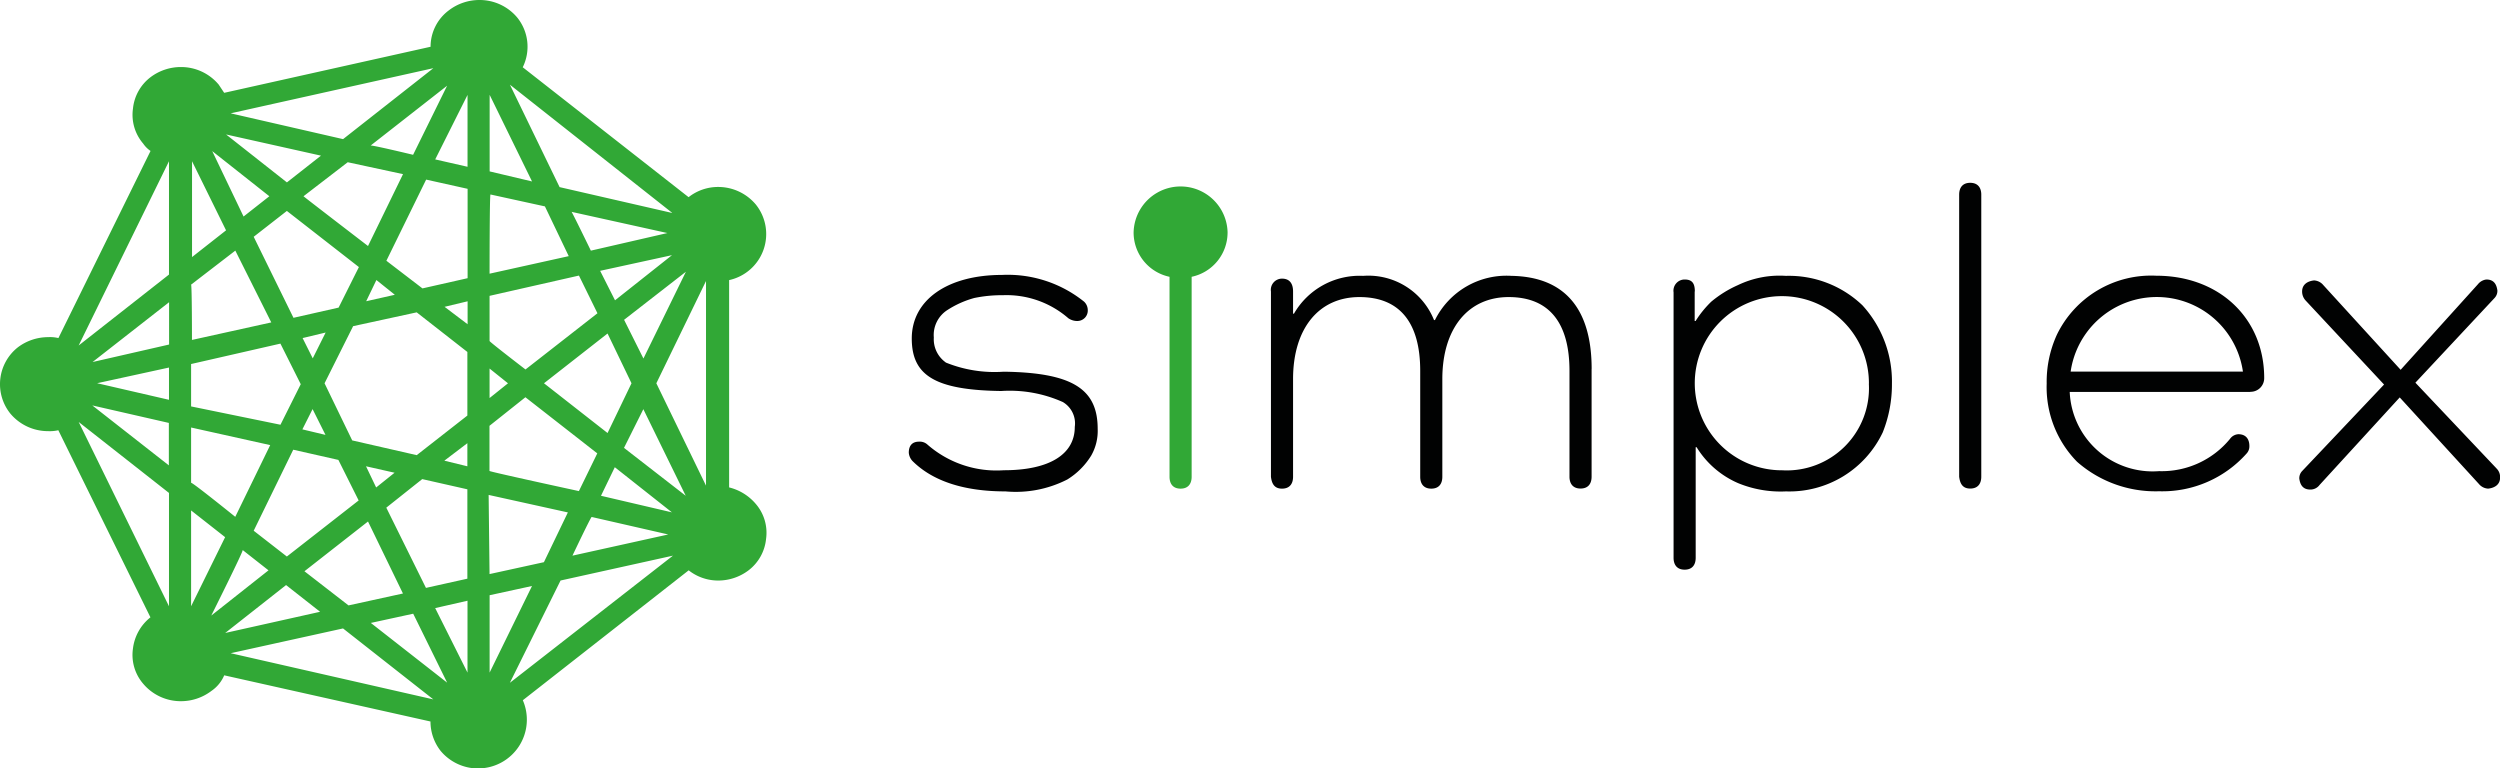 <svg xmlns="http://www.w3.org/2000/svg" width="146.967" height="45.173" viewBox="0 0 146.967 45.173">
  <g id="Simplex" transform="translate(-37.466 -72.258)">
    <path id="Path_1" data-name="Path 1" d="M138.267,102.662a7.635,7.635,0,0,0,3.412.542c4.062.054,5.525,1.029,5.525,3.358a2.939,2.939,0,0,1-.379,1.571,4.285,4.285,0,0,1-1.408,1.408,6.654,6.654,0,0,1-3.629.7c-2.437,0-4.279-.6-5.471-1.787a.807.807,0,0,1-.217-.487c0-.433.217-.65.6-.65a.662.662,0,0,1,.487.163,6.164,6.164,0,0,0,4.5,1.517c2.654,0,4.171-.921,4.171-2.546a1.459,1.459,0,0,0-.7-1.462,7.639,7.639,0,0,0-3.629-.65c-3.9-.054-5.254-.921-5.254-3.087,0-2.275,2.112-3.737,5.308-3.737a7.166,7.166,0,0,1,4.821,1.571.686.686,0,0,1,.217.487.613.613,0,0,1-.6.65.915.915,0,0,1-.542-.162,5.538,5.538,0,0,0-3.846-1.354,8.028,8.028,0,0,0-1.679.163,5.638,5.638,0,0,0-1.571.7,1.744,1.744,0,0,0-.812,1.625,1.669,1.669,0,0,0,.7,1.462m37.969.379v6.337c0,.433-.217.7-.65.7s-.65-.271-.65-.7V103.15c0-2.817-1.192-4.333-3.575-4.333s-3.9,1.842-3.9,4.821v5.741c0,.433-.217.7-.65.7s-.65-.271-.65-.7V103.15c0-2.817-1.192-4.333-3.575-4.333s-3.9,1.842-3.9,4.821v5.741c0,.433-.217.7-.65.7s-.6-.271-.65-.7V98.491a.658.658,0,0,1,.65-.758c.433,0,.65.271.65.758v1.3h.054a4.451,4.451,0,0,1,4.062-2.221,4.157,4.157,0,0,1,4.171,2.6h.054a4.694,4.694,0,0,1,4.5-2.6c3.142.054,4.712,1.95,4.712,5.471m16.3.867A5.119,5.119,0,1,0,187.448,109a4.833,4.833,0,0,0,5.091-5.091M182.3,98.491v1.733h.054a6.057,6.057,0,0,1,.921-1.137,6.6,6.6,0,0,1,1.571-.975,5.648,5.648,0,0,1,2.817-.542,6.256,6.256,0,0,1,4.5,1.733,6.643,6.643,0,0,1,1.733,4.6,7.585,7.585,0,0,1-.542,2.871,6.078,6.078,0,0,1-5.687,3.467,6.577,6.577,0,0,1-2.817-.487,5.367,5.367,0,0,1-2.437-2.112h-.054v6.5c0,.433-.217.7-.65.7s-.65-.271-.65-.7v-15.6a.658.658,0,0,1,.65-.758c.433,0,.6.217.6.7M199.148,92.8v16.574c0,.433-.217.7-.65.7s-.6-.271-.65-.7V92.8c0-.433.217-.7.65-.7s.65.271.65.7m5.254,10.4H214.53a5.117,5.117,0,0,0-10.129,0m10.562,1.192H204.347a4.879,4.879,0,0,0,5.254,4.658,5.188,5.188,0,0,0,4.171-1.9.646.646,0,0,1,.487-.271c.433,0,.65.271.65.7a.615.615,0,0,1-.162.433,6.634,6.634,0,0,1-5.146,2.221,6.98,6.98,0,0,1-4.821-1.733,6.256,6.256,0,0,1-1.787-4.6,6.654,6.654,0,0,1,.6-2.871,6.158,6.158,0,0,1,5.85-3.467c3.683,0,6.337,2.492,6.337,6.012a.8.8,0,0,1-.812.812m14.462,4.5a.7.7,0,0,1,.217.542c0,.379-.271.6-.7.65a.752.752,0,0,1-.542-.271l-4.658-5.091-4.712,5.146a.667.667,0,0,1-.542.271c-.433,0-.6-.271-.65-.65a.615.615,0,0,1,.162-.433l4.821-5.091-4.6-4.929a.776.776,0,0,1-.217-.542c0-.379.271-.6.7-.65a.752.752,0,0,1,.542.271l4.55,4.983,4.55-5.037a.749.749,0,0,1,.488-.271c.433,0,.6.271.65.65a.615.615,0,0,1-.163.433l-4.658,4.983,4.766,5.037Z" transform="translate(-45.209 -9.095)" fill="#010202"/>
    <g id="Group_1" data-name="Group 1" transform="translate(37.466 72.258)">
      <path id="Path_2" data-name="Path 2" d="M57.634,80.279l5.308-4.171L51.026,78.762Zm4.117.921,2-4.062-4.5,3.521C59.259,80.6,61.75,81.2,61.75,81.2Zm3.2.7V77.679l-1.9,3.792,1.9.433Zm3.792.867-2.492-5.091v4.5Zm-14.408.054,2-1.571-5.579-1.246,3.575,2.817Zm22.641,1.787-9.533-7.529L70.363,83.1l6.608,1.517Zm-25.187.217L53.3,83.637l-3.358-2.654,1.842,3.846ZM59.1,86.562l2.058-4.225-3.25-.7-2.6,2C55.359,83.691,59.1,86.562,59.1,86.562Zm13.108.271L76.7,85.8l-5.633-1.246C71.121,84.612,72.2,86.833,72.2,86.833Zm-23.453.379,2-1.571-2-4.062v5.633Zm17.5.975L70.9,87.158,69.5,84.233l-3.2-.7C66.246,83.529,66.246,88.187,66.246,88.187Zm-3.954.867,2.654-.6V83.2l-2.437-.542L60.18,87.429Zm11.32.7L76.971,87.1l-4.225.921Zm-14.624.054,1.679-.379-1.083-.867-.6,1.246Zm-4.279.975,2.654-.6,1.192-2.383L54.33,84.5,52.38,86.02Zm10.237.379V89.812l-1.354.325Zm-16.2.921,4.658-1.029L51.3,86.833l-2.6,2C48.751,88.891,48.751,92.087,48.751,92.087Zm-6.662.325L47.4,88.241V81.579L42.089,92.412Zm13.758.758.758-1.517-1.354.325Zm19.445,0,2.492-5.091L74.154,90.9l1.137,2.275Zm-32.39.217,4.5-1.029V89.866Zm25.457.433,4.225-3.3L71.5,88.3l-5.254,1.192v2.654C66.246,92.2,68.358,93.82,68.358,93.82ZM66.246,95.5l1.083-.867-1.083-.867V95.5ZM47.4,95.607v-1.9l-4.225.921,4.225.975Zm6.554,1.462,1.192-2.383L53.951,92.3,48.7,93.5v2.492Zm19.228.487,1.408-2.925-1.408-2.925-3.737,2.925,3.737,2.925ZM56.6,97.666l-.758-1.517-.6,1.192Zm5.362,1.192,2.979-2.329V92.791l-2.979-2.329-3.737.812-1.679,3.358,1.625,3.358,3.792.867Zm-14.57.6V96.962l-4.5-1.029Zm17.549.054V98.153l-1.354,1.029Zm14.029,1.137V88.62L76.05,94.632Zm-19.391.108,1.083-.867-1.679-.379Zm11.916.217,1.083-2.221-4.225-3.3-2.112,1.679v2.654C66.246,99.832,71.5,100.97,71.5,100.97Zm6.283.271-2.492-5.091-1.137,2.275Zm-.812.975-3.358-2.654-.812,1.679Zm-25.674.271,2.058-4.225L48.7,97.232v3.25C48.751,100.428,51.3,102.486,51.3,102.486Zm19.824,2.275,5.633-1.246-4.5-1.029C72.2,102.486,71.121,104.761,71.121,104.761Zm-16.791.054,4.225-3.3-1.192-2.383-2.654-.6L52.38,103.3l1.95,1.517Zm11.916,1.029,3.2-.7,1.408-2.925-4.658-1.029.054,4.658Zm-3.737.812,2.437-.542v-5.254l-2.654-.6-2.112,1.679,2.329,4.712Zm-4.55,1.029,3.2-.7L59.1,102.757l-3.737,2.925ZM47.4,107.74v-6.662l-5.308-4.171L47.4,107.74Zm1.3,0,2-4.062-2-1.571v5.633Zm1.192.542,3.358-2.654-1.517-1.192C51.784,104.49,49.888,108.282,49.888,108.282Zm.812,1.029,5.579-1.246-2-1.571Zm14.245,2.329v-4.225l-1.9.433Zm1.3,0,2.492-5.091-2.492.542Zm-2.492.6-2-4.062-2.492.542,4.5,3.521Zm3.683,0,9.587-7.475-6.608,1.462-2.979,6.012Zm-4.5.975-5.308-4.171L51.026,110.5Zm2.654,4.062a2.885,2.885,0,0,1-2.221-1.029,2.8,2.8,0,0,1-.6-1.733L50.647,111.8a2.116,2.116,0,0,1-.758.921,2.955,2.955,0,0,1-1.787.6,2.885,2.885,0,0,1-2.221-1.029,2.594,2.594,0,0,1-.6-2.058,2.765,2.765,0,0,1,1.029-1.842l-5.416-11a2.222,2.222,0,0,1-.6.054A2.885,2.885,0,0,1,38.08,96.42a2.76,2.76,0,0,1,.433-3.9,2.955,2.955,0,0,1,1.787-.6,2.032,2.032,0,0,1,.6.054l5.416-11a1.648,1.648,0,0,1-.433-.433,2.594,2.594,0,0,1-.6-2.058,2.649,2.649,0,0,1,1.029-1.842,2.955,2.955,0,0,1,1.787-.6,2.885,2.885,0,0,1,2.221,1.029l.325.487,12.133-2.708A2.668,2.668,0,0,1,63.863,72.7a2.955,2.955,0,0,1,1.787-.6,2.885,2.885,0,0,1,2.221,1.029,2.729,2.729,0,0,1,.325,2.925l9.75,7.637a2.8,2.8,0,0,1,1.733-.6A2.885,2.885,0,0,1,81.9,84.125a2.772,2.772,0,0,1-1.571,4.441v12.187a2.991,2.991,0,0,1,1.571.975,2.594,2.594,0,0,1,.6,2.058,2.649,2.649,0,0,1-1.029,1.842,2.955,2.955,0,0,1-1.787.6,2.8,2.8,0,0,1-1.733-.6l-9.75,7.637a2.867,2.867,0,0,1-2.6,4.008Z" transform="translate(-37.466 -72.1)" fill="#31a836"/>
    </g>
    <path id="Path_3" data-name="Path 3" d="M166.025,95.208a2.763,2.763,0,0,0-5.525,0,2.661,2.661,0,0,0,2.112,2.6v11.754c0,.433.217.7.65.7s.65-.271.65-.7V97.808a2.661,2.661,0,0,0,2.112-2.6" transform="translate(-56.393 -9.278)" fill="#31a836"/>
  </g>
</svg>
